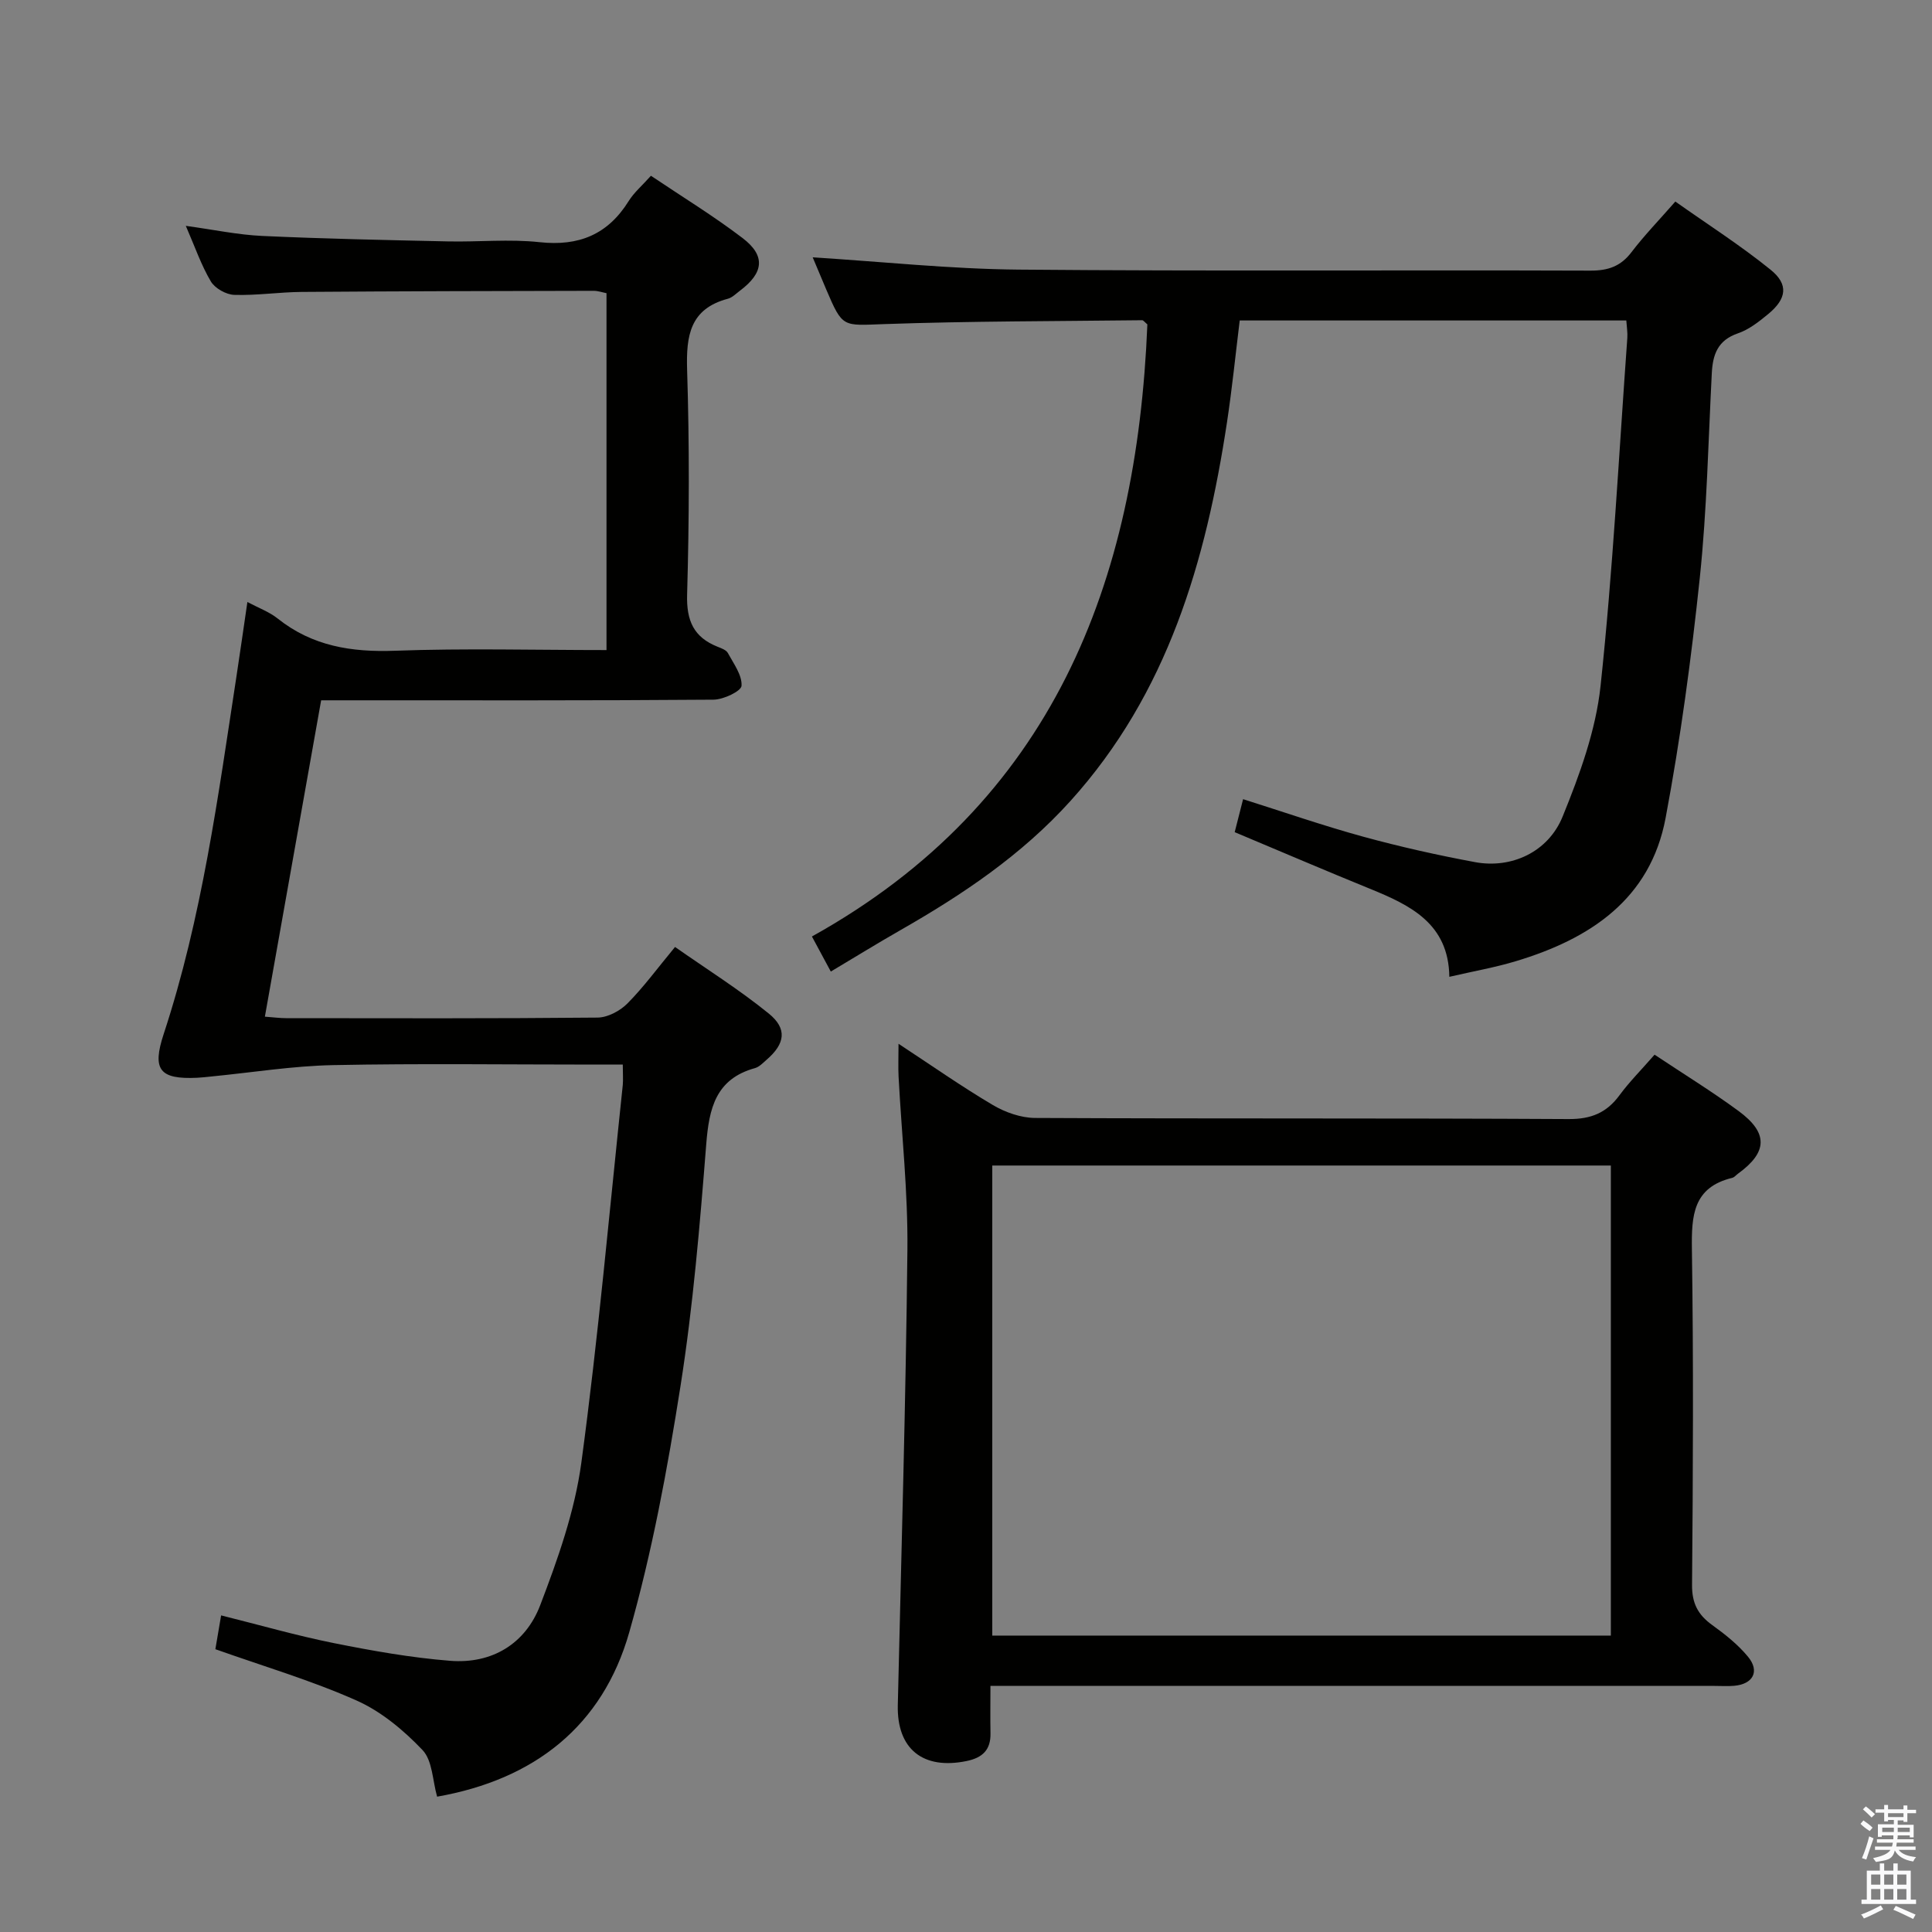 <svg enable-background="new 0 0 400 400" viewBox="0 0 400 400" xmlns="http://www.w3.org/2000/svg"><rect x="0" y="0" width="400" height="400" fill="#808080" stroke="none"/><path d="m385.2 377.6.6-.7c.6.4 1.3.9 1.9 1.5l-.6.7c-.8-.5-1.4-1-1.9-1.5zm.3 7.1c.6-1.4 1.1-2.9 1.5-4.5.3.1.6.3.9.4-.5 1.4-1 2.9-1.5 4.4zm.2-10.1.6-.6c.7.5 1.3 1.1 1.9 1.6l-.7.7c-.6-.6-1.2-1.2-1.8-1.7zm8.4-.8h.8v.9h1.8v.7h-1.8v1.8h-.8v-.3h-1.2v.9h3.3v2.6h-.8v-.4h-2.5c0 .3 0 .6-.1.8h3.4v.7h-3.5c0 .3-.1.6-.1.8h4v.7h-3.5c.7.9 1.9 1.3 3.6 1.5-.2.2-.4.5-.6.9-1.9-.3-3.2-1.1-3.8-2.3-.5 2.1-1.8 2-3.9 2.4-.2-.3-.4-.5-.6-.8 1.9-.4 3.1-.9 3.6-1.7h-3.2v-.7h3.5c.1-.2.1-.5.2-.8h-3.3v-.7h3.4c0-.2 0-.5 0-.8h-2.4v.3h-.8v-2.6h3.3v-.9h-1.2v.3h-.8v-1.8h-1.8v-.7h1.8v-.9h.8v.9h3.2zm-4.4 5.5h2.4c0-.3 0-.6 0-.9h-2.4zm1.2-3.1h3.2v-.8h-3.2zm4.4 2.2h-2.4v.9h2.5v-.9z" fill="#fafafb"/><path d="m389.2 385.8h.9v1.5h1.9v-1.5h.9v1.5h2.7v6h1.1v.9h-11.3v-.9h1.1v-6h2.7zm.2 8.7.5.8c-1.2.6-2.5 1.3-4 1.9-.2-.3-.3-.6-.6-.8 1.6-.6 3-1.3 4.1-1.9zm-2-4.3h1.9v-2.1h-1.9zm0 3.1h1.9v-2.2h-1.9zm2.7-3.1h1.9v-2.1h-1.9zm0 3.1h1.9v-2.2h-1.9zm2.4 1.3c1.4.6 2.7 1.2 4.1 1.8l-.5.9c-1.5-.7-2.8-1.4-4.1-1.9zm2.2-6.5h-1.9v2.1h1.9zm-1.9 5.2h1.9v-2.2h-1.9z" fill="#fafafb"/><g fill="#010100"><path d="m128.94 220.41c-2.38 0-4.18 0-5.98 0-17.99 0-35.99-.25-53.98.11-8.4.17-16.78 1.53-25.17 2.35-.99.1-1.99.22-2.98.27-7.78.36-9.39-1.63-6.94-9.06 7.93-24.1 11.25-49.14 15.07-74.07.75-4.92 1.45-9.84 2.26-15.37 2.31 1.23 4.53 2.03 6.28 3.43 7.19 5.72 15.29 6.99 24.29 6.66 14.45-.53 28.93-.14 43.78-.14 0-24.83 0-49.22 0-73.89-.8-.15-1.74-.49-2.67-.49-20.16.04-40.32.08-60.47.23-4.65.04-9.3.76-13.94.61-1.68-.06-3.98-1.35-4.83-2.77-2-3.37-3.29-7.15-5.19-11.52 5.78.79 10.79 1.86 15.84 2.09 12.8.59 25.61.85 38.42 1.13 6.33.14 12.72-.52 18.98.16 8.13.88 14.13-1.58 18.45-8.51 1.12-1.8 2.82-3.23 4.61-5.24 6.45 4.34 12.97 8.32 19 12.92 4.79 3.66 4.35 7.2-.59 10.89-.8.6-1.57 1.41-2.48 1.65-7.85 2.09-8.66 7.63-8.44 14.75.49 15.48.44 30.99 0 46.48-.16 5.45 1.37 8.86 6.33 10.83.76.3 1.76.66 2.1 1.28 1.19 2.2 2.97 4.58 2.84 6.79-.07 1.12-3.75 2.87-5.82 2.88-25.16.2-50.32.13-75.48.13-1.81 0-3.62 0-5.74 0-3.9 21.93-7.75 43.56-11.65 65.5 1.8.13 3.1.31 4.4.31 21.49.02 42.99.09 64.48-.12 2.1-.02 4.65-1.38 6.18-2.92 3.38-3.41 6.24-7.33 9.86-11.7 6.57 4.61 13.29 8.82 19.4 13.78 3.9 3.16 3.37 6.27-.43 9.56-.75.65-1.52 1.49-2.42 1.74-8.13 2.25-9.5 8.31-10.09 15.74-1.32 16.72-2.72 33.48-5.32 50.03-2.7 17.16-5.87 34.36-10.62 51.04-5.54 19.47-19.71 30.5-39.78 34.03-.95-3.33-.95-7.47-3.02-9.65-3.89-4.09-8.55-7.98-13.64-10.25-9.35-4.16-19.25-7.08-29.25-10.63.39-2.29.74-4.36 1.19-7 8.03 2 15.62 4.19 23.35 5.74 7.95 1.59 15.98 3.02 24.05 3.66 8.68.69 15.6-3.51 18.66-11.5 3.65-9.55 7.16-19.46 8.52-29.51 3.51-25.98 5.82-52.13 8.58-78.21.1-1.11 0-2.28 0-4.22z"/><path d="m168.26 53.28c14.42.9 28.48 2.41 42.56 2.54 39.48.35 78.97.07 118.46.21 3.68.01 6.27-.89 8.51-3.83 2.61-3.43 5.63-6.54 9.07-10.47 6.66 4.71 13.49 9.07 19.74 14.13 3.76 3.04 3.3 6.01-.5 9.15-1.91 1.58-3.99 3.22-6.27 4-4.17 1.42-5.22 4.36-5.42 8.25-.73 14.11-1.01 28.28-2.48 42.32-1.75 16.65-3.99 33.3-7.08 49.75-3.16 16.87-15.68 25.07-31.03 29.68-4.27 1.29-8.7 2.06-13.75 3.23-.15-11.02-8.05-14.82-16.46-18.24-9.21-3.75-18.35-7.67-27.98-11.71.53-2.07 1.08-4.24 1.74-6.83 8.42 2.66 16.54 5.48 24.81 7.75 7.66 2.1 15.44 3.84 23.24 5.29 7.46 1.38 15.1-2.04 18.11-9.45 3.53-8.67 6.87-17.84 7.85-27.05 2.56-23.94 3.8-48.01 5.54-72.04.08-1.11-.12-2.25-.21-3.61-26.75 0-53.18 0-80.04 0-.86 7-1.57 14.05-2.63 21.05-4.37 28.8-12.25 56.11-32.43 78.45-10.09 11.17-22.29 19.36-35.19 26.73-4.73 2.7-9.37 5.57-14.41 8.57-1.18-2.19-2.26-4.19-3.91-7.26 49.85-27.72 67.27-73.21 69.45-126.73-.58-.48-.83-.87-1.08-.86-17.8.21-35.6.18-53.39.8-8.62.3-8.6.85-12.01-7.15-1.02-2.45-2.05-4.87-2.81-6.67z"/><path d="m342.56 218.36c6.1 4.06 11.91 7.63 17.39 11.66 6.2 4.56 6.02 8.54-.13 12.99-.4.29-.76.76-1.21.86-8.09 1.97-8.42 7.82-8.32 14.78.34 23.16.23 46.32.03 69.48-.03 3.81 1.22 6.18 4.15 8.3 2.68 1.93 5.35 4.05 7.43 6.57 2.51 3.03 1.05 5.71-2.91 6.03-1.32.11-2.66.02-4 .02-47.82 0-95.65 0-143.47 0-1.96 0-3.92 0-6.46 0 0 3.58-.05 6.7.01 9.81.07 3.43-1.65 5.06-4.93 5.74-9.05 1.87-14.47-2.49-14.26-11.56.73-31.44 1.66-62.88 1.99-94.32.12-11.94-1.2-23.89-1.83-35.83-.1-1.97-.01-3.95-.01-6.79 6.81 4.48 13.03 8.84 19.54 12.69 2.56 1.51 5.79 2.65 8.72 2.67 36.82.18 73.65.02 110.47.23 4.67.03 7.88-1.3 10.56-4.96 2.06-2.79 4.54-5.27 7.24-8.37zm-137.12 22.95v97.32h128.07c0-32.61 0-64.84 0-97.32-42.75 0-85.18 0-128.07 0z"/></g></svg>